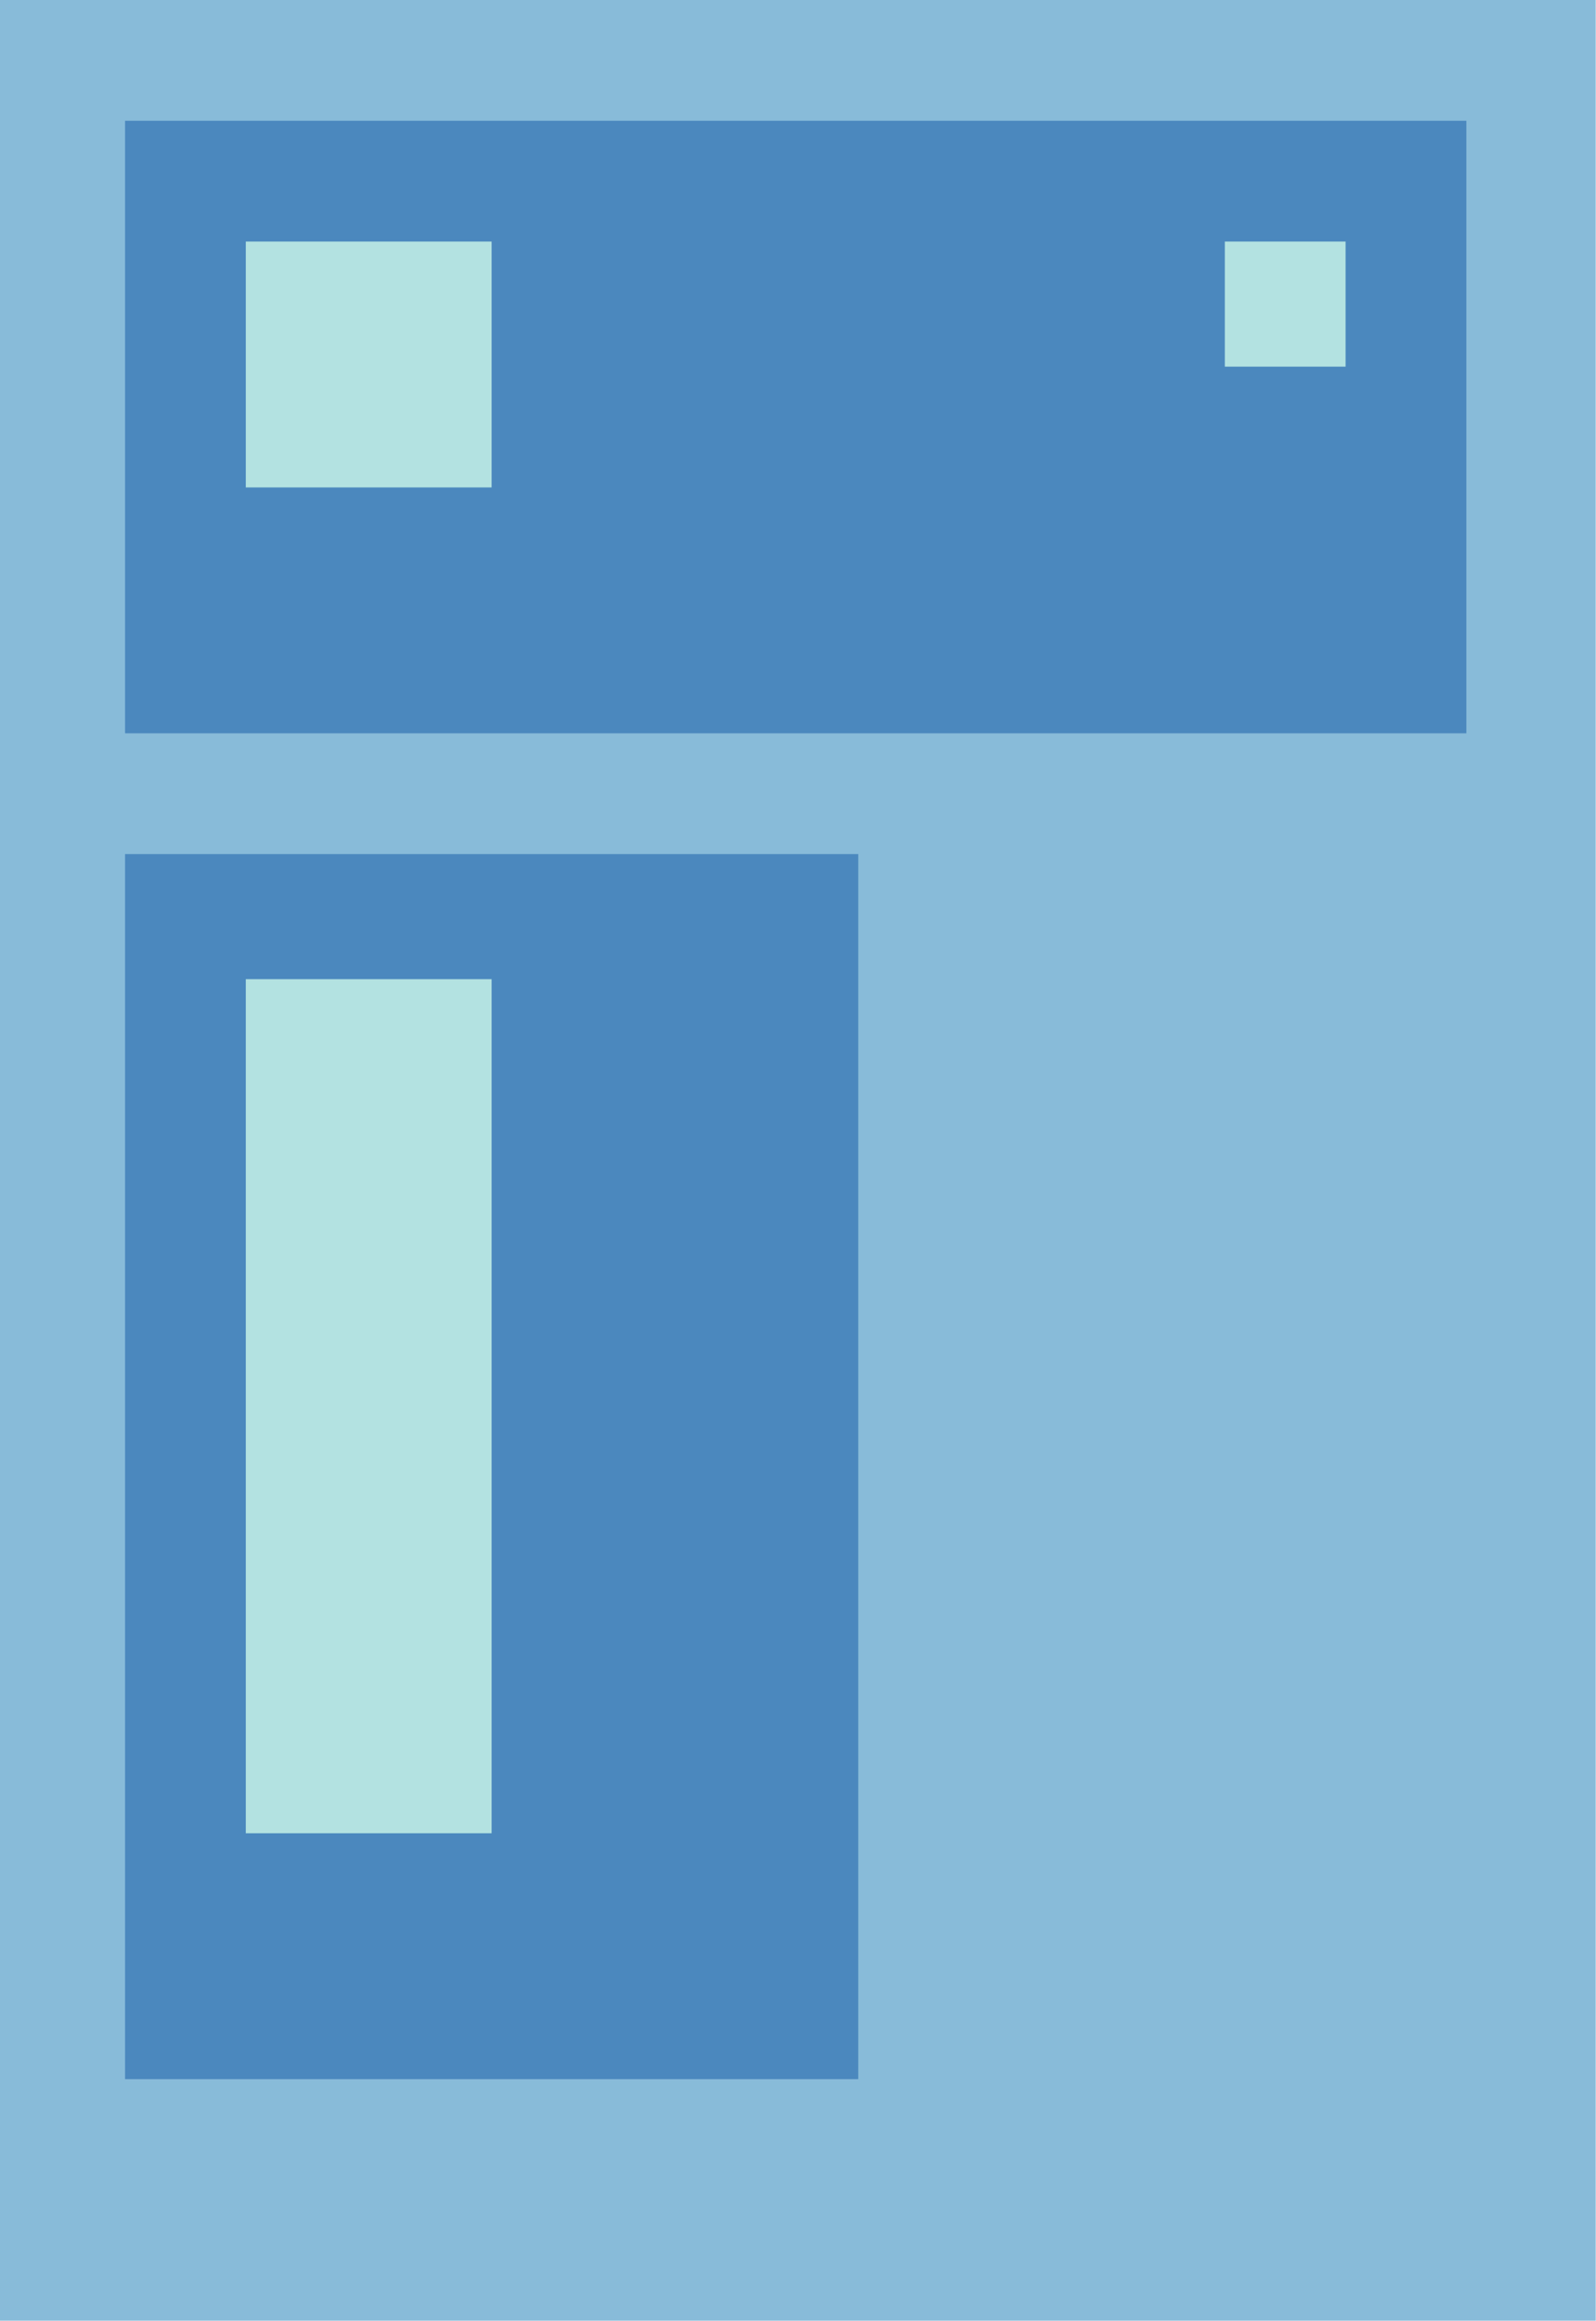 <?xml version="1.0" encoding="UTF-8" standalone="no"?>
<!-- Generator: Adobe Illustrator 10, SVG Export Plug-In . SVG Version: 3.0.0 Build 76)  -->
<svg
   xmlns:dc="http://purl.org/dc/elements/1.1/"
   xmlns:cc="http://creativecommons.org/ns#"
   xmlns:rdf="http://www.w3.org/1999/02/22-rdf-syntax-ns#"
   xmlns:svg="http://www.w3.org/2000/svg"
   xmlns="http://www.w3.org/2000/svg"
   xmlns:sodipodi="http://sodipodi.sourceforge.net/DTD/sodipodi-0.dtd"
   xmlns:inkscape="http://www.inkscape.org/namespaces/inkscape"
   width="185"
   height="269"
   viewBox="0 0 468.311 351.435"
   style="overflow:visible"
   xml:space="preserve"
   id="svg2"
   sodipodi:version="0.32"
   inkscape:version="0.46"
   sodipodi:docname="OnePreparatoryWork.svg"
   inkscape:output_extension="org.inkscape.output.svg.inkscape"
   version="1.0"><defs
   id="defs38"><inkscape:perspective
   sodipodi:type="inkscape:persp3d"
   inkscape:vp_x="0 : 175.7175 : 1"
   inkscape:vp_y="0 : 1000 : 0"
   inkscape:vp_z="468.311 : 175.7175 : 1"
   inkscape:persp3d-origin="234.1555 : 117.145 : 1"
   id="perspective42" />
		
		
	</defs><sodipodi:namedview
   inkscape:window-height="682"
   inkscape:window-width="1034"
   inkscape:pageshadow="2"
   inkscape:pageopacity="0.0"
   guidetolerance="10.0"
   gridtolerance="10.0"
   objecttolerance="10.0"
   borderopacity="1.0"
   bordercolor="#666666"
   pagecolor="#ffffff"
   id="base"
   showgrid="false"
   inkscape:zoom="0.5"
   inkscape:cx="234.1555"
   inkscape:cy="175.7175"
   inkscape:window-x="0"
   inkscape:window-y="25"
   inkscape:current-layer="svg2" />
	<style
   type="text/css"
   id="style4">
	
		@font-face{font-family:'Times-Roman';src:url(2BDDBADC.cef)}
	
	</style>
	
<g
   transform="matrix(2.531,0,0,2.531,-26.58,-164.757)"
   style="overflow:visible"
   id="g23">
			<path
   id="path25"
   d="M 195.5,269 L 195.5,0 L 10.5,0 L 10.5,269 L 195.5,269 z"
   style="fill:#88bbd9" />
			<path
   id="path27"
   d="M 180.5,85 L 180.5,14 L 25,14 L 25,85 L 180.5,85 z"
   style="fill:#4b88be" />
			<path
   id="path29"
   d="M 110,241 L 110,99 L 25,99 L 25,241 L 110,241 z"
   style="fill:#4b88be" />
			<path
   id="path31"
   d="M 67.5,56.5 L 67.5,28 L 39,28 L 39,56.5 L 67.5,56.5 z"
   style="fill:#b3e2e1" />
			<path
   id="path33"
   d="M 67.5,212.5 L 67.5,113.5 L 39,113.5 L 39,212.5 L 67.5,212.5 z"
   style="fill:#b3e2e1" />
			<path
   id="path35"
   d="M 166.5,42.5 L 166.5,28 L 152.5,28 L 152.5,42.5 L 166.5,42.5 z"
   style="fill:#b3e2e1" />
		</g></svg>